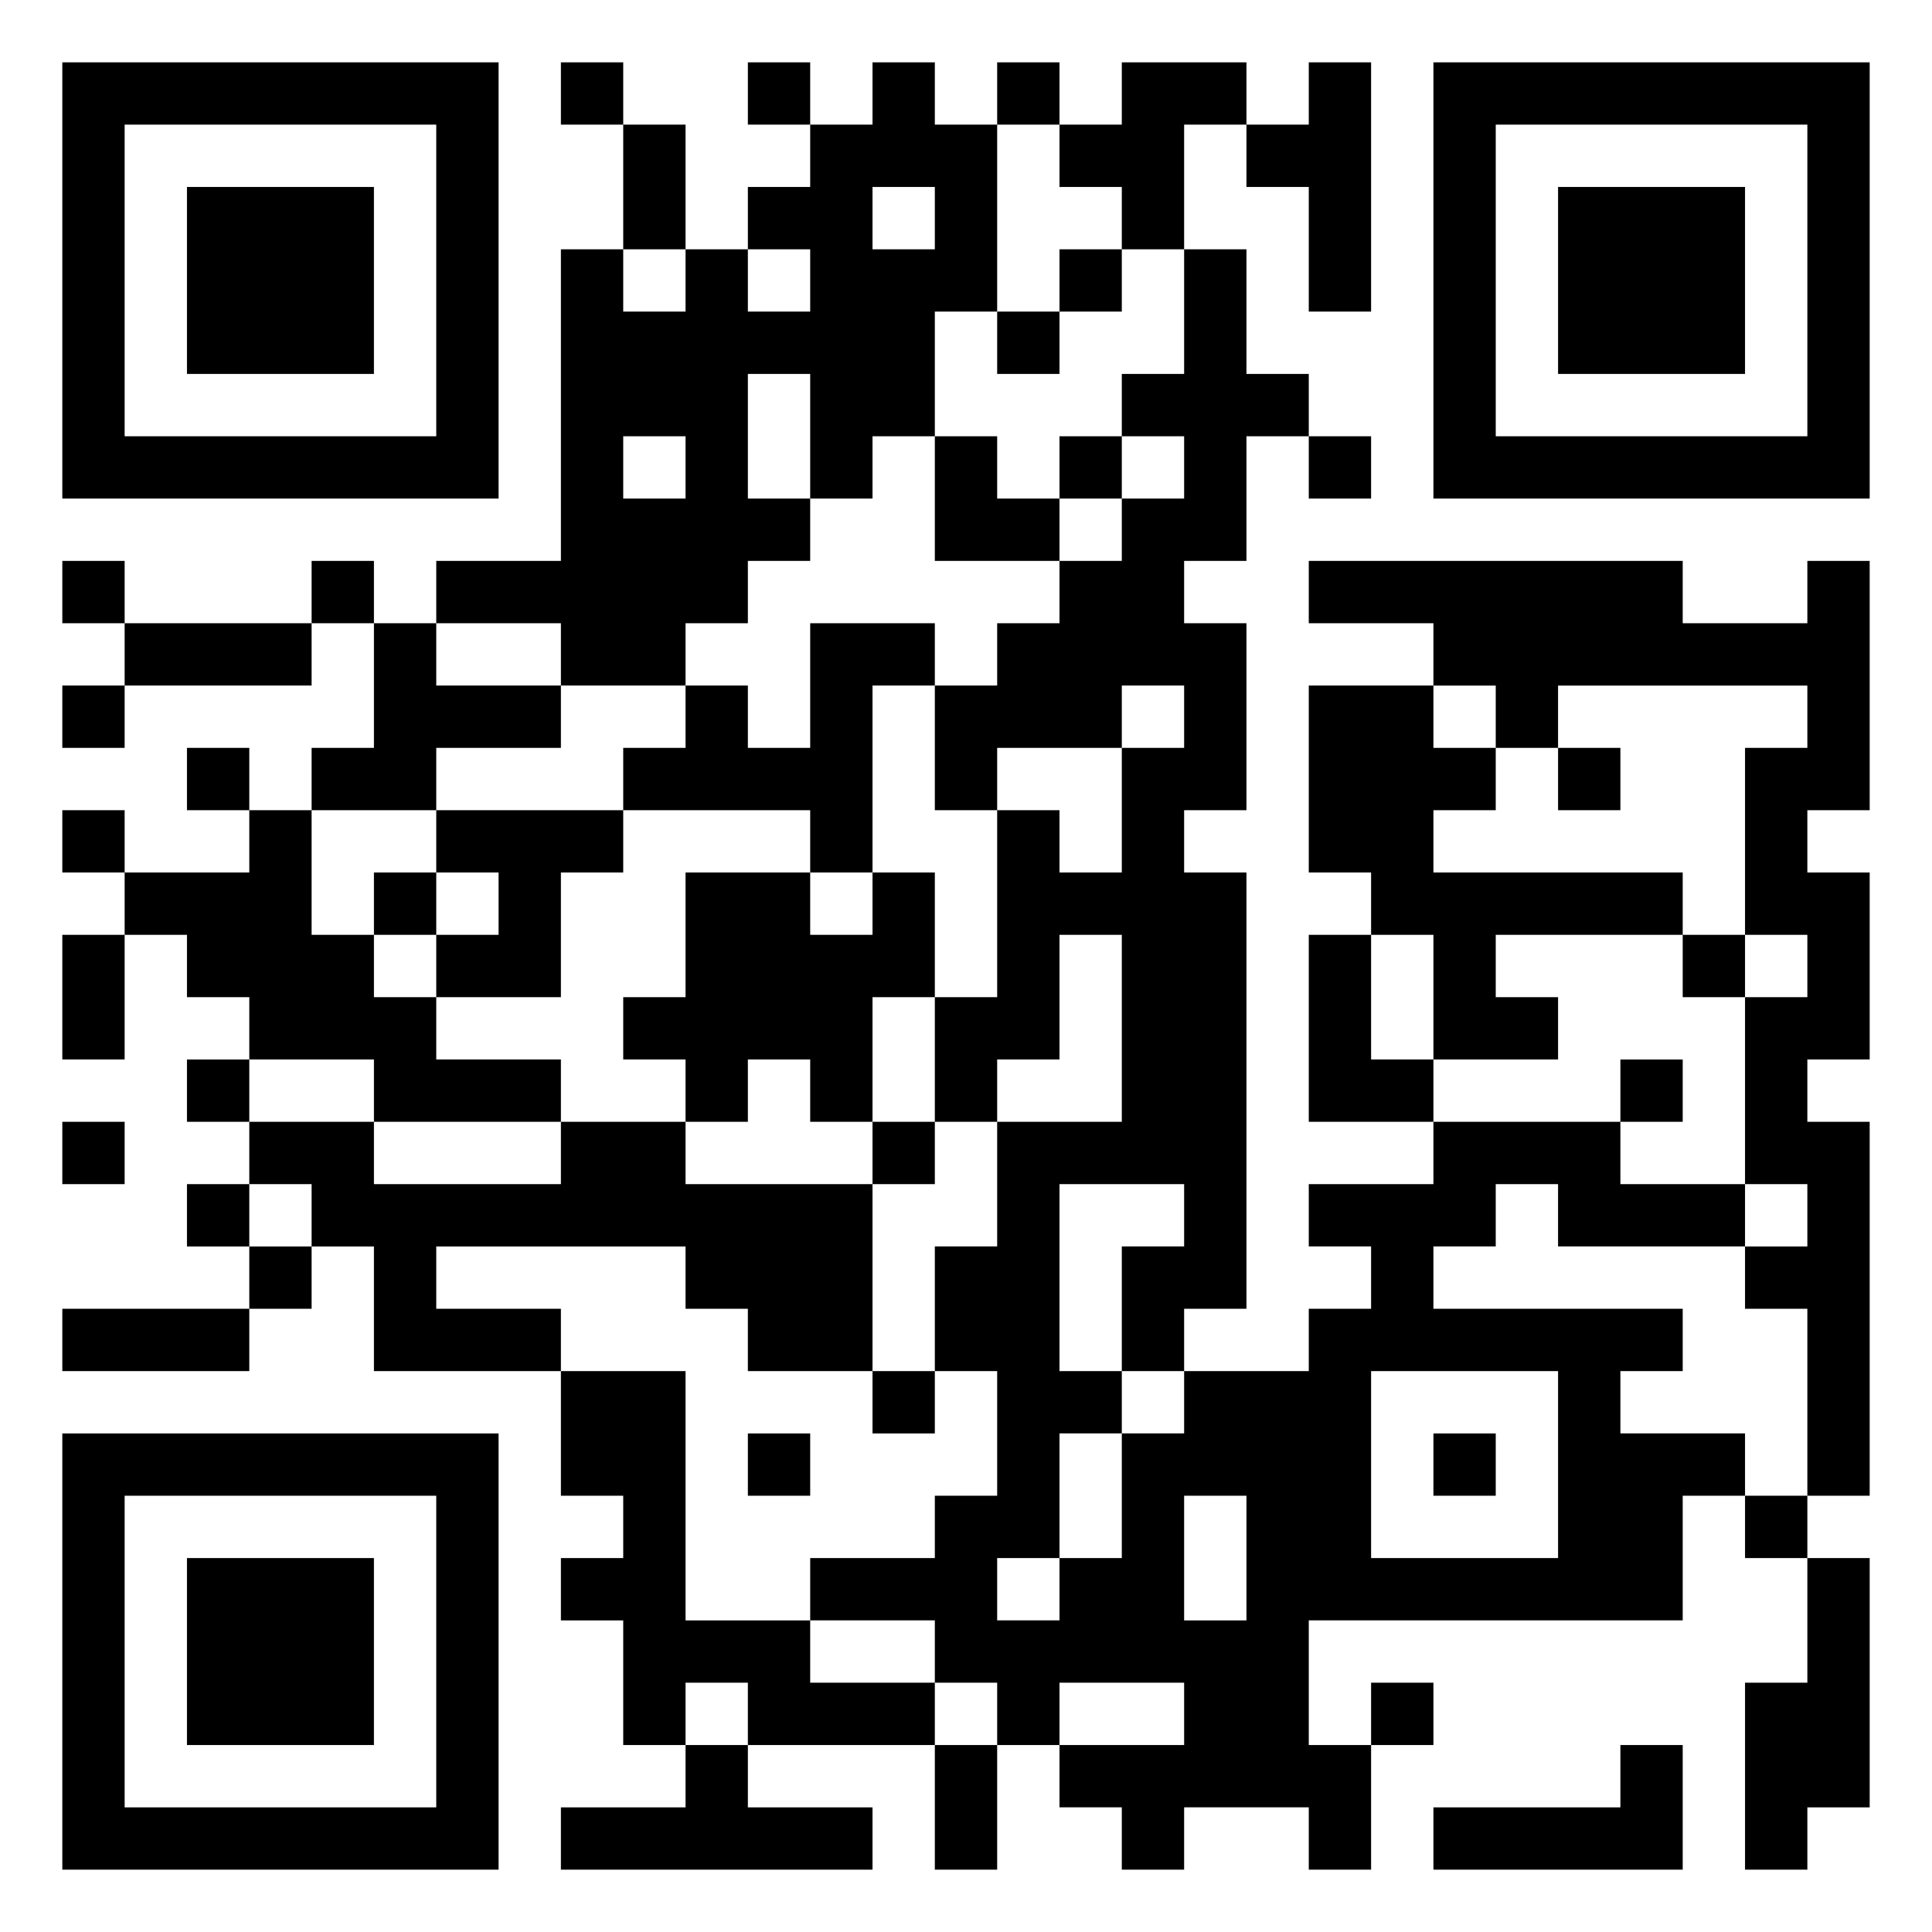 <svg xmlns="http://www.w3.org/2000/svg" viewBox="0 0 31 31"><path d="M1 1h7v7h-7zM9 1h1v1h-1zM12 1h1v1h-1zM14 1h1v1h1v3h-1v2h-1v1h-1v-2h-1v2h1v1h-1v1h-1v1h-2v-1h-2v-1h2v-5h1v1h1v-1h1v1h1v-1h-1v-1h1v-1h1zM16 1h1v1h-1zM18 1h2v1h-1v2h-1v-1h-1v-1h1zM21 1h1v4h-1v-2h-1v-1h1zM23 1h7v7h-7zM2 2v5h5v-5zM10 2h1v2h-1zM24 2v5h5v-5zM3 3h3v3h-3zM14 3v1h1v-1zM25 3h3v3h-3zM17 4h1v1h-1zM19 4h1v2h1v1h-1v2h-1v1h1v3h-1v1h1v7h-1v1h-1v-2h1v-1h-2v3h1v1h-1v2h-1v1h1v-1h1v-2h1v-1h2v-1h1v-1h-1v-1h2v-1h3v1h2v1h-3v-1h-1v1h-1v1h4v1h-1v1h2v1h-1v2h-6v2h1v2h-1v-1h-2v1h-1v-1h-1v-1h2v-1h-2v1h-1v-1h-1v-1h-2v-1h2v-1h1v-2h-1v-2h1v-2h2v-3h-1v2h-1v1h-1v-2h1v-3h1v1h1v-2h1v-1h-1v1h-2v1h-1v-2h1v-1h1v-1h1v-1h1v-1h-1v-1h1zM16 5h1v1h-1zM10 7v1h1v-1zM15 7h1v1h1v1h-2zM17 7h1v1h-1zM21 7h1v1h-1zM1 9h1v1h-1zM5 9h1v1h-1zM21 9h6v1h2v-1h1v4h-1v1h1v3h-1v1h1v6h-1v-3h-1v-1h1v-1h-1v-3h1v-1h-1v-3h1v-1h-4v1h-1v-1h-1v-1h-2zM2 10h3v1h-3zM6 10h1v1h2v1h-2v1h-2v-1h1zM13 10h2v1h-1v3h-1v-1h-3v-1h1v-1h1v1h1zM1 11h1v1h-1zM21 11h2v1h1v1h-1v1h4v1h-3v1h1v1h-2v-2h-1v-1h-1zM3 12h1v1h-1zM25 12h1v1h-1zM1 13h1v1h-1zM4 13h1v2h1v1h1v1h2v1h-3v-1h-2v-1h-1v-1h-1v-1h2zM7 13h3v1h-1v2h-2v-1h1v-1h-1zM6 14h1v1h-1zM11 14h2v1h1v-1h1v2h-1v2h-1v-1h-1v1h-1v-1h-1v-1h1zM1 15h1v2h-1zM21 15h1v2h1v1h-2zM27 15h1v1h-1zM3 17h1v1h-1zM26 17h1v1h-1zM1 18h1v1h-1zM4 18h2v1h3v-1h2v1h3v3h-2v-1h-1v-1h-4v1h2v1h-3v-2h-1v-1h-1zM14 18h1v1h-1zM3 19h1v1h-1zM4 20h1v1h-1zM1 21h3v1h-3zM9 22h2v4h2v1h2v1h-3v-1h-1v1h-1v-2h-1v-1h1v-1h-1zM14 22h1v1h-1zM22 22v3h3v-3zM1 23h7v7h-7zM12 23h1v1h-1zM23 23h1v1h-1zM2 24v5h5v-5zM19 24v2h1v-2zM28 24h1v1h-1zM3 25h3v3h-3zM29 25h1v4h-1v1h-1v-3h1zM22 27h1v1h-1zM11 28h1v1h2v1h-5v-1h2zM15 28h1v2h-1zM26 28h1v2h-4v-1h3z"/></svg>